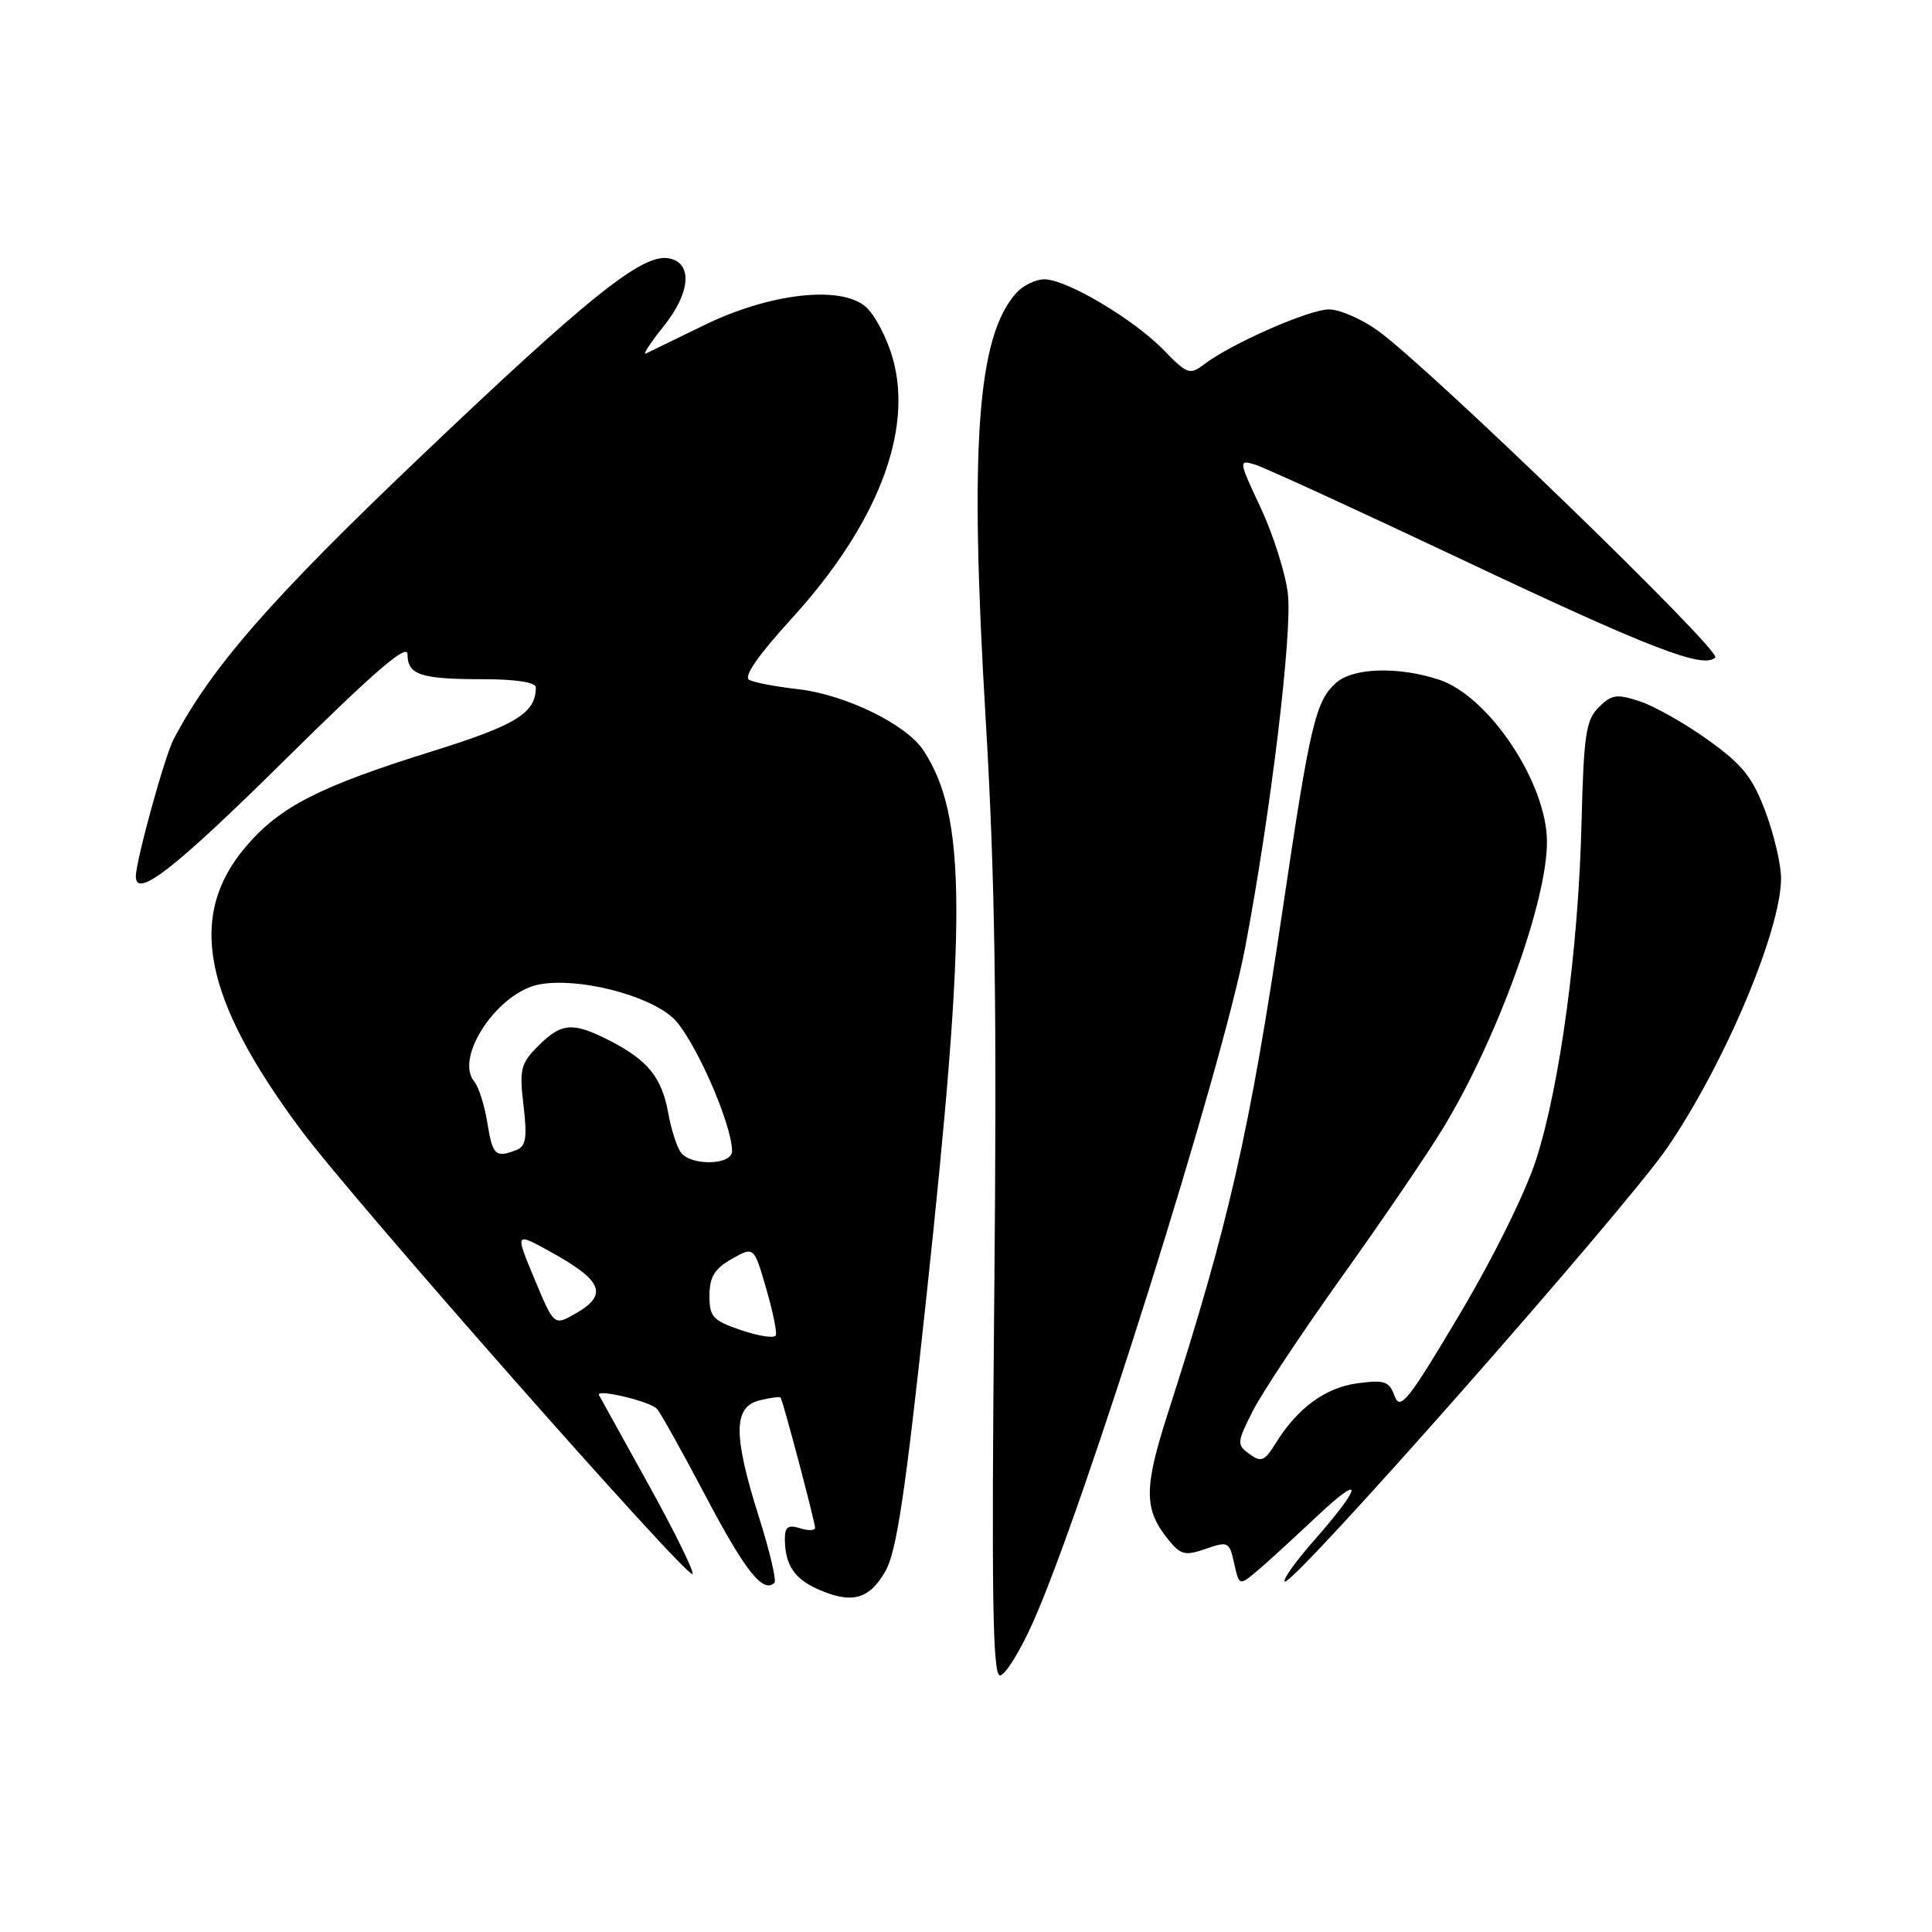 <?xml version="1.0" encoding="UTF-8" standalone="no"?>
<!DOCTYPE svg PUBLIC "-//W3C//DTD SVG 1.1//EN" "http://www.w3.org/Graphics/SVG/1.1/DTD/svg11.dtd" >
<svg xmlns="http://www.w3.org/2000/svg" xmlns:xlink="http://www.w3.org/1999/xlink" version="1.1" viewBox="0 0 256 256">
 <g >
 <path fill="currentColor"
d=" M 136.86 215.00 C 143.61 199.91 161.96 141.53 165.00 125.50 C 168.39 107.62 171.26 83.82 170.65 78.67 C 170.33 75.95 168.71 70.84 167.06 67.31 C 164.11 61.02 164.10 60.90 166.27 61.55 C 167.50 61.92 179.75 67.54 193.50 74.04 C 218.66 85.94 225.73 88.67 227.28 87.12 C 228.15 86.25 189.64 48.95 182.60 43.83 C 180.45 42.28 177.53 41.00 176.10 41.00 C 173.45 41.00 163.11 45.55 159.51 48.30 C 157.67 49.71 157.28 49.57 154.20 46.39 C 150.23 42.30 141.34 37.02 138.40 37.01 C 137.25 37.00 135.58 37.81 134.68 38.80 C 129.49 44.54 128.44 58.92 130.60 95.16 C 131.86 116.43 132.11 133.54 131.74 172.25 C 131.37 211.31 131.53 222.00 132.50 222.00 C 133.18 222.00 135.14 218.85 136.86 215.00 Z  M 117.29 208.25 C 118.79 205.68 119.94 198.04 122.71 172.25 C 128.15 121.65 128.08 108.16 122.36 99.43 C 120.09 95.97 111.97 92.01 105.67 91.31 C 102.83 90.99 99.95 90.44 99.28 90.09 C 98.48 89.68 100.42 86.87 104.89 81.97 C 116.21 69.56 121.03 57.17 118.30 47.50 C 117.52 44.75 115.90 41.66 114.69 40.63 C 111.34 37.78 101.96 38.86 93.30 43.09 C 89.56 44.91 86.09 46.60 85.59 46.84 C 85.10 47.08 86.15 45.46 87.93 43.24 C 91.57 38.70 91.82 34.69 88.48 34.21 C 84.99 33.71 77.85 39.44 55.78 60.46 C 35.95 79.33 27.99 88.44 23.00 97.96 C 21.82 100.21 18.00 114.08 18.00 116.13 C 18.00 119.14 23.18 115.09 37.63 100.81 C 49.68 88.90 54.00 85.18 54.00 86.71 C 54.00 89.43 55.75 90.00 64.08 90.00 C 68.31 90.00 71.00 90.41 71.00 91.07 C 71.00 94.48 68.43 96.07 57.24 99.56 C 42.34 104.21 37.12 106.87 32.63 112.12 C 24.74 121.33 26.86 132.25 39.93 149.79 C 46.84 159.06 91.09 209.24 91.76 208.57 C 92.02 208.31 89.42 203.02 85.98 196.80 C 82.54 190.59 79.56 185.21 79.37 184.86 C 78.87 183.96 86.07 185.66 87.04 186.67 C 87.48 187.13 90.41 192.37 93.55 198.33 C 98.74 208.18 101.14 211.19 102.62 209.72 C 102.91 209.43 101.99 205.52 100.57 201.04 C 97.14 190.18 97.15 186.43 100.62 185.56 C 102.06 185.20 103.33 185.04 103.44 185.20 C 103.77 185.68 108.00 201.67 108.00 202.44 C 108.00 202.82 107.10 202.85 106.00 202.50 C 104.46 202.01 104.00 202.32 104.00 203.85 C 104.00 207.32 105.21 209.18 108.40 210.59 C 112.85 212.56 115.14 211.95 117.29 208.25 Z  M 174.37 201.04 C 180.82 194.95 180.60 196.77 173.97 204.29 C 171.65 206.93 169.97 209.30 170.23 209.56 C 171.10 210.44 215.38 160.21 220.98 152.00 C 228.58 140.84 236.00 123.24 236.00 116.36 C 236.00 114.55 235.07 110.59 233.93 107.54 C 232.22 102.98 230.89 101.32 226.33 98.05 C 223.29 95.87 219.22 93.57 217.29 92.93 C 214.22 91.92 213.54 92.02 211.84 93.72 C 210.14 95.41 209.85 97.39 209.56 109.08 C 209.15 125.66 206.74 143.61 203.58 153.54 C 202.19 157.91 197.93 166.55 193.41 174.15 C 186.60 185.61 185.53 186.96 184.80 184.99 C 184.07 183.02 183.46 182.81 179.89 183.29 C 175.63 183.86 171.93 186.56 169.04 191.23 C 167.56 193.62 167.11 193.80 165.56 192.67 C 163.86 191.43 163.88 191.15 166.02 186.93 C 167.26 184.49 172.62 176.43 177.93 169.00 C 183.24 161.57 189.24 152.76 191.27 149.40 C 198.45 137.53 205.02 119.37 204.98 111.50 C 204.94 103.71 197.28 92.24 190.68 90.06 C 185.27 88.28 179.24 88.47 177.01 90.50 C 174.31 92.94 173.59 95.97 169.96 120.50 C 165.57 150.10 162.81 162.20 154.80 187.10 C 151.54 197.22 151.54 199.97 154.82 204.03 C 156.45 206.04 157.04 206.18 159.77 205.23 C 162.73 204.20 162.90 204.28 163.53 207.14 C 164.18 210.08 164.23 210.11 166.34 208.36 C 167.53 207.38 171.14 204.08 174.37 201.04 Z  M 98.25 176.27 C 94.44 174.98 94.00 174.50 94.01 171.67 C 94.01 169.21 94.67 168.12 96.96 166.82 C 99.90 165.15 99.90 165.15 101.50 170.66 C 102.39 173.70 102.97 176.52 102.80 176.94 C 102.64 177.36 100.59 177.06 98.25 176.27 Z  M 70.82 169.47 C 68.24 163.27 68.24 163.27 72.87 165.83 C 79.90 169.70 80.64 171.56 76.20 174.09 C 73.41 175.67 73.41 175.67 70.82 169.47 Z  M 90.25 152.75 C 89.71 152.06 88.94 149.70 88.55 147.50 C 87.70 142.78 85.84 140.47 80.79 137.89 C 75.89 135.39 74.41 135.50 71.33 138.58 C 68.99 140.92 68.80 141.67 69.37 146.48 C 69.87 150.78 69.69 151.90 68.41 152.39 C 65.66 153.45 65.27 153.09 64.58 148.80 C 64.21 146.49 63.43 144.02 62.84 143.31 C 60.18 140.10 65.96 131.47 71.46 130.44 C 76.55 129.49 85.71 131.77 89.13 134.84 C 91.86 137.30 97.00 148.86 97.00 152.55 C 97.00 154.37 91.67 154.53 90.25 152.75 Z "/>
</g>
</svg>